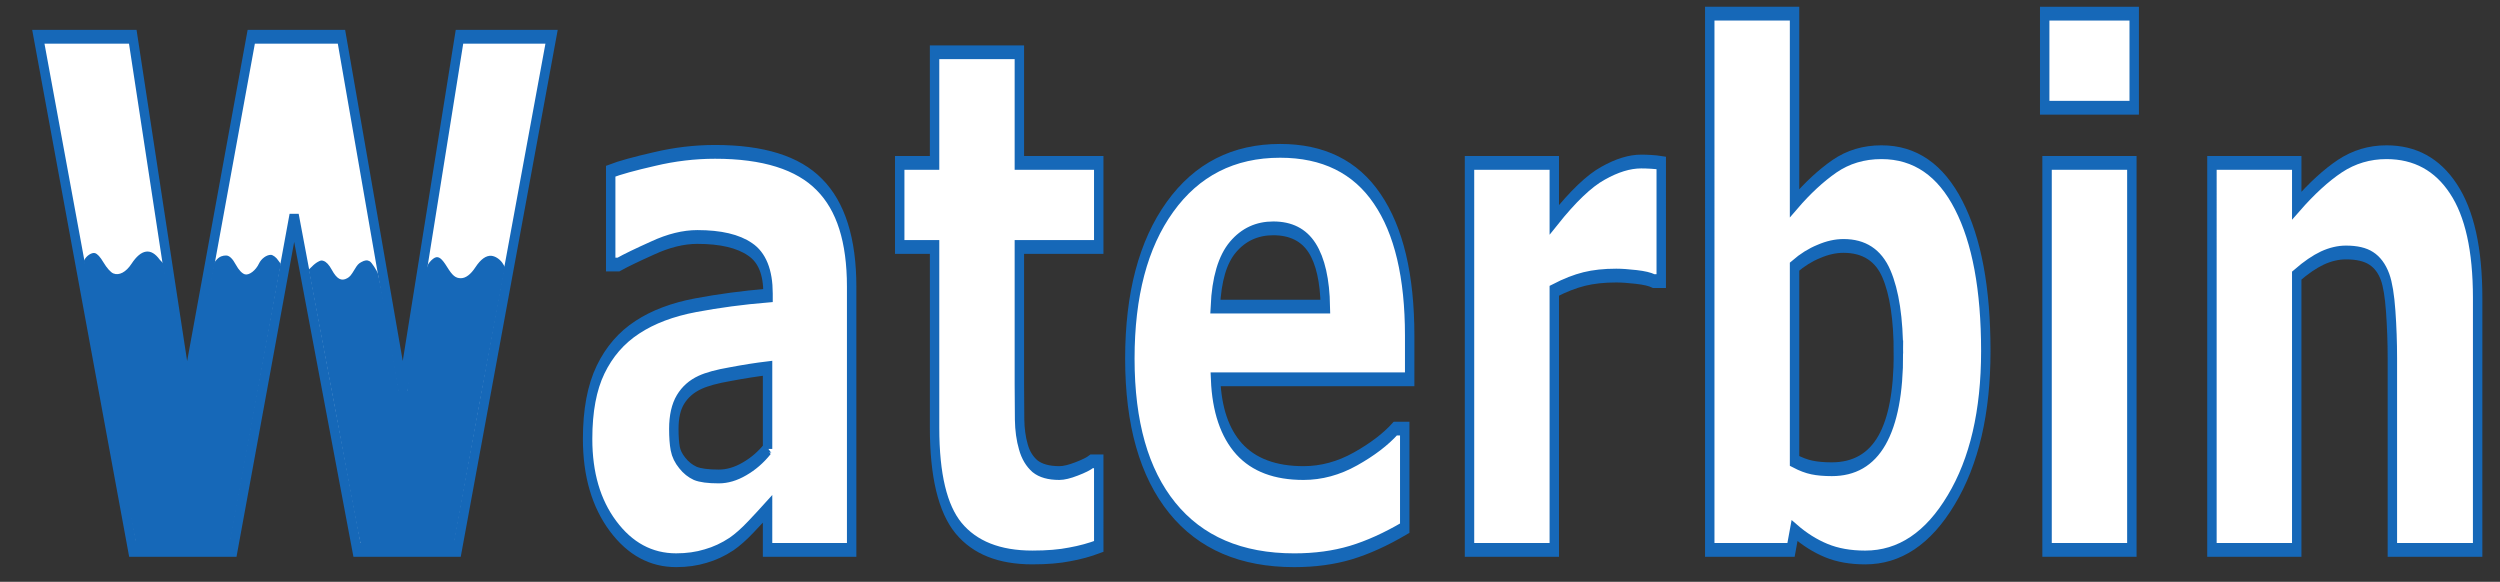 <?xml version="1.0" encoding="UTF-8" standalone="no"?>
<!-- Created with Inkscape (http://www.inkscape.org/) -->

<svg
   xmlns:osb="http://www.openswatchbook.org/uri/2009/osb"
   xmlns:dc="http://purl.org/dc/elements/1.1/"
   xmlns:cc="http://creativecommons.org/ns#"
   xmlns:rdf="http://www.w3.org/1999/02/22-rdf-syntax-ns#"
   xmlns:svg="http://www.w3.org/2000/svg"
   xmlns="http://www.w3.org/2000/svg"
   xmlns:xlink="http://www.w3.org/1999/xlink"
   xmlns:sodipodi="http://sodipodi.sourceforge.net/DTD/sodipodi-0.dtd"
   xmlns:inkscape="http://www.inkscape.org/namespaces/inkscape"
   width="1100pt"
   height="256pt"
   viewBox="0 0 1100 256"
   version="1.1"
   id="svg3705"
   inkscape:version="0.92.2 (5c3e80d, 2017-08-06)"
   sodipodi:docname="waterbinFull.svg"
   inkscape:export-filename="C:\Users\Daniel\Desktop\drawing.png"
   inkscape:export-xdpi="79.856842"
   inkscape:export-ydpi="79.856842">
  <rect x="0" y="0" width="1100" height="256" fill="#333333" stroke="none"/>
  <defs
     id="defs3699">
    <linearGradient
       id="linearGradient5980"
       osb:paint="solid">
      <stop
         style="stop-color:#1668b8;stop-opacity:1;"
         offset="0"
         id="stop5978" />
    </linearGradient>
    <linearGradient
       inkscape:collect="always"
       xlink:href="#linearGradient5980"
       id="linearGradient5982"
       x1="1.651"
       y1="14.2"
       x2="56.147"
       y2="14.2"
       gradientUnits="userSpaceOnUse" />
  </defs>
  <sodipodi:namedview
     id="base"
     pagecolor="#ffffff"
     bordercolor="#666666"
     borderopacity="1.0"
     inkscape:pageopacity="0.0"
     inkscape:pageshadow="2"
     inkscape:zoom="1.4142136"
     inkscape:cx="572.4746"
     inkscape:cy="200.24645"
     inkscape:document-units="mm"
     inkscape:current-layer="flowRoot3707"
     showgrid="false"
     units="pt"
     inkscape:window-width="1920"
     inkscape:window-height="1017"
     inkscape:window-x="-8"
     inkscape:window-y="-8"
     inkscape:window-maximized="1"
     inkscape:pagecheckerboard="true" />
  <g
     inkscape:label="Layer 1"
     inkscape:groupmode="layer"
     id="layer1"
     transform="translate(0,-206.689)"
     style="display:inline">
    <g
       aria-label="Waterbin"
       transform="matrix(4.144,0,0,6.063,10.023,249.658)"
       style="font-style:normal;font-weight:normal;font-size:40px;line-height:0.85;font-family:sans-serif;letter-spacing:0px;word-spacing:0px;fill:#ffffff;fill-opacity:1;stroke:#1668b8;stroke-opacity:1"
       id="flowRoot3707">
      <path
         d="M 56.147,-4.42 46.118,32.819 H 35.489 L 28.811,8.56 22.309,32.819 H 11.679 L 1.651,-4.42 H 11.679 L 17.407,21.215 24.259,-4.42 h 9.579 L 40.365,21.215 46.368,-4.42 Z"
         style="font-style:normal;font-variant:normal;font-weight:bold;font-stretch:normal;font-size:51.22px;line-height:0.85;font-family:sans-serif;-inkscape-font-specification:'sans-serif Bold';fill:#ffffff;fill-opacity:1;stroke:#1668b8;stroke-opacity:1"
         id="path17" />
      <path
         d="m 79.08,25.491 v -5.852 q -1.826,0.15 -3.952,0.425 -2.126,0.25 -3.226,0.6 -1.351,0.425 -2.076,1.25 -0.7,0.8 -0.7,2.126 0,0.875 0.15,1.426 0.15,0.55 0.75,1.05 0.575,0.5 1.376,0.75 0.8,0.225 2.501,0.225 1.351,0 2.726,-0.55 1.401,-0.55 2.451,-1.451 z m 0,4.352 q -0.725,0.55 -1.801,1.326 -1.075,0.775 -2.026,1.225 -1.326,0.6 -2.751,0.875 -1.426,0.3 -3.126,0.3 -4.002,0 -6.703,-2.476 -2.701,-2.476 -2.701,-6.327 0,-3.076 1.376,-5.027 1.376,-1.951 3.901,-3.076 2.501,-1.125 6.202,-1.601 3.701,-0.475 7.678,-0.7 v -0.15 q 0,-2.326 -1.901,-3.201 -1.901,-0.9 -5.602,-0.9 -2.226,0 -4.752,0.8 -2.526,0.775 -3.626,1.2 H 62.424 V 5.334 q 1.426,-0.375 4.627,-0.875 3.226,-0.525 6.452,-0.525 7.678,0 11.079,2.376 3.426,2.351 3.426,7.403 v 19.107 h -8.928 z"
         style="font-style:normal;font-variant:normal;font-weight:bold;font-stretch:normal;font-size:51.22px;line-height:0.85;font-family:sans-serif;-inkscape-font-specification:'sans-serif Bold';fill:#ffffff;fill-opacity:1;stroke:#1668b8;stroke-opacity:1"
         id="path19" />
      <path
         d="m 114.244,32.569 q -1.451,0.375 -3.076,0.575 -1.626,0.225 -3.977,0.225 -5.252,0 -7.828,-2.126 -2.551,-2.126 -2.551,-7.278 V 10.836 H 93.111 V 4.734 h 3.701 v -8.028 h 9.003 v 8.028 h 8.428 v 6.102 h -8.428 v 9.954 q 0,1.476 0.025,2.576 0.025,1.1 0.4,1.976 0.35,0.875 1.225,1.401 0.9,0.5 2.601,0.5 0.7,0 1.826,-0.3 1.15,-0.3 1.601,-0.55 h 0.75 z"
         style="font-style:normal;font-variant:normal;font-weight:bold;font-stretch:normal;font-size:51.22px;line-height:0.85;font-family:sans-serif;-inkscape-font-specification:'sans-serif Bold';fill:#ffffff;fill-opacity:1;stroke:#1668b8;stroke-opacity:1"
         id="path21" />
      <path
         d="m 147.257,20.44 h -20.608 q 0.2,3.301 2.501,5.052 2.326,1.751 6.828,1.751 2.851,0 5.527,-1.025 2.676,-1.025 4.227,-2.201 h 1 v 7.228 q -3.051,1.225 -5.752,1.776 -2.701,0.55 -5.977,0.55 -8.453,0 -12.955,-3.801 -4.502,-3.801 -4.502,-10.829 0,-6.953 4.252,-11.004 4.277,-4.077 11.704,-4.077 6.853,0 10.304,3.476 3.451,3.451 3.451,9.954 z m -8.953,-5.277 q -0.075,-2.826 -1.401,-4.252 -1.326,-1.426 -4.127,-1.426 -2.601,0 -4.277,1.351 -1.676,1.351 -1.876,4.327 z"
         style="font-style:normal;font-variant:normal;font-weight:bold;font-stretch:normal;font-size:51.22px;line-height:0.85;font-family:sans-serif;-inkscape-font-specification:'sans-serif Bold';fill:#ffffff;fill-opacity:1;stroke:#1668b8;stroke-opacity:1"
         id="path23" />
      <path
         d="m 173.967,13.312 h -0.8 q -0.575,-0.2 -1.851,-0.3 -1.275,-0.1 -2.126,-0.1 -1.926,0 -3.401,0.25 -1.476,0.25 -3.176,0.85 v 18.807 h -9.003 V 4.734 h 9.003 v 4.127 q 2.976,-2.551 5.177,-3.376 2.201,-0.85 4.052,-0.85 0.475,0 1.075,0.025 0.6,0.025 1.05,0.075 z"
         style="font-style:normal;font-variant:normal;font-weight:bold;font-stretch:normal;font-size:51.22px;line-height:0.85;font-family:sans-serif;-inkscape-font-specification:'sans-serif Bold';fill:#ffffff;fill-opacity:1;stroke:#1668b8;stroke-opacity:1"
         id="path25" />
      <path
         d="m 208.43,18.389 q 0,6.628 -3.676,10.804 -3.651,4.177 -9.129,4.177 -2.351,0 -4.127,-0.5 -1.776,-0.5 -3.376,-1.451 l -0.375,1.401 h -8.628 V -6.096 h 9.003 V 7.66 q 2.076,-1.651 4.227,-2.676 2.176,-1.025 5.002,-1.025 5.327,0 8.203,3.851 2.876,3.826 2.876,10.579 z m -9.279,0.175 q 0,-3.751 -1.275,-5.777 -1.275,-2.026 -4.552,-2.026 -1.275,0 -2.626,0.4 -1.351,0.375 -2.576,1.1 v 14.105 q 0.975,0.35 1.851,0.475 0.875,0.125 2.101,0.125 3.576,0 5.327,-2.101 1.751,-2.101 1.751,-6.302 z"
         style="font-style:normal;font-variant:normal;font-weight:bold;font-stretch:normal;font-size:51.22px;line-height:0.85;font-family:sans-serif;-inkscape-font-specification:'sans-serif Bold';fill:#ffffff;fill-opacity:1;stroke:#1668b8;stroke-opacity:1"
         id="path27" />
      <path
         d="m 223.936,32.819 h -9.003 V 4.734 h 9.003 z m 0.25,-32.087 h -9.504 V -6.096 h 9.504 z"
         style="font-style:normal;font-variant:normal;font-weight:bold;font-stretch:normal;font-size:51.22px;line-height:0.85;font-family:sans-serif;-inkscape-font-specification:'sans-serif Bold';fill:#ffffff;fill-opacity:1;stroke:#1668b8;stroke-opacity:1"
         id="path29" />
      <path
         d="m 260.65,32.819 h -9.053 V 18.889 q 0,-1.701 -0.175,-3.376 -0.175,-1.701 -0.6,-2.501 -0.5,-0.925 -1.476,-1.351 -0.95,-0.425 -2.676,-0.425 -1.225,0 -2.501,0.4 -1.25,0.4 -2.726,1.275 v 19.908 h -9.003 V 4.734 h 9.003 v 3.101 q 2.401,-1.876 4.602,-2.876 2.226,-1 4.927,-1 4.552,0 7.103,2.651 2.576,2.651 2.576,7.928 z"
         style="font-style:normal;font-variant:normal;font-weight:bold;font-stretch:normal;font-size:51.22px;line-height:0.85;font-family:sans-serif;-inkscape-font-specification:'sans-serif Bold';fill:#ffffff;fill-opacity:1;stroke:#1668b8;stroke-opacity:1"
         id="path31" />
    </g>
  </g>
  <g
     inkscape:groupmode="layer"
     id="layer2"
     inkscape:label="Layer 2"
     style="display:inline">
    <path
       transform="translate(0,-206.689)"
       style="display:inline;fill:#1668b8;fill-opacity:1;stroke-width:0.279"
       d="M 59.815,445.708 C 59.753,445.508 54.044,417.073 47.926,383.396 37.581,326.442 36.651,322.009 37.008,321.256 c 1.02,-2.148 3.459,-3.555 4.752,-3.202 1.079,0.295 2.317,1.64 3.782,4.111 1.441,2.43 3.155,4.349 4.311,4.828 2.556,1.058 5.593,-0.547 8.008,-4.231 4.265,-6.506 8.579,-7.143 12.403,-1.832 l 1.583,1.658 4.589,28.367 4.115,27.388 1.485,0.051 c 1.956,0.068 1.59,0.574 1.724,-0.038 0.079,-0.361 2.047,-12.94 5.168,-28.164 l 5.308,-27.971 1.138,-1.317 c 1.249,-1.392 2.701,-1.798 4.108,-1.798 1.416,0 2.852,1.359 4.313,4.082 1.254,2.337 2.847,3.98 4.108,4.238 1.854,0.379 4.67,-1.833 6.03,-4.735 1.021,-2.179 3.32,-3.877 5.249,-3.877 0.836,0 2.386,1.094 3.269,2.493 l 1.112,1.495 -11.109,61.339 c -6.087,33.611 -11.257,61.489 -11.263,61.609 -0.007,0.12 -9.271,0.116 -20.472,0.116 -16.054,0 -20.816,0.129 -20.904,-0.158 z"
       id="path22"
       inkscape:connector-curvature="0"
       sodipodi:nodetypes="cscsscsccccscsccscccsccscscc" />
    <path
       transform="translate(0,-206.689)"
       style="display:inline;fill:#1668b8;fill-opacity:1;stroke:none;stroke-width:0.279"
       d="m 158.648,445.704 c -0.316,0.306 -7.908,-41.477 -11.498,-60.507 l -11.296,-59.887 1.445,-1.366 c 0.639,-0.709 1.8,-1.629 2.581,-2.046 1.256,-0.67 1.535,-0.719 2.42,-0.431 1.273,0.415 2.461,1.682 3.7,3.946 2.216,4.048 4.181,5.132 6.733,3.714 1.234,-0.685 1.695,-1.237 3.394,-4.057 1.125,-1.869 1.592,-2.375 2.804,-3.044 1.631,-0.899 2.638,-1.001 3.742,-0.379 0.913,0.514 2.986,3.913 3.537,5.17 0.223,0.509 2.357,10.806 4.832,25.404 l 4.473,26.392 1.953,0.051 1.695,0.025 3.097,-26.852 c 1.742,-15.099 5.64,-27.792 5.879,-28.347 0.669,-1.556 2.323,-3.027 3.211,-3.428 1.66,-0.748 3.027,0.288 5.359,4.065 2.382,3.856 3.74,4.969 6.063,4.969 2.15,0 4.332,-1.64 6.421,-4.826 2.339,-3.568 4.737,-5.265 7.09,-5.019 1.612,0.169 3.433,1.325 4.667,2.963 l 1.266,2.017 -11.25,60.264 -11.21,61.418 -20.623,-0.046 c -11.222,0.041 -20.088,-0.073 -20.088,-0.176 z"
       id="path858"
       inkscape:connector-curvature="0"
       sodipodi:nodetypes="csccccsccsccscccssccsccccccccc" />
  </g>
</svg>
